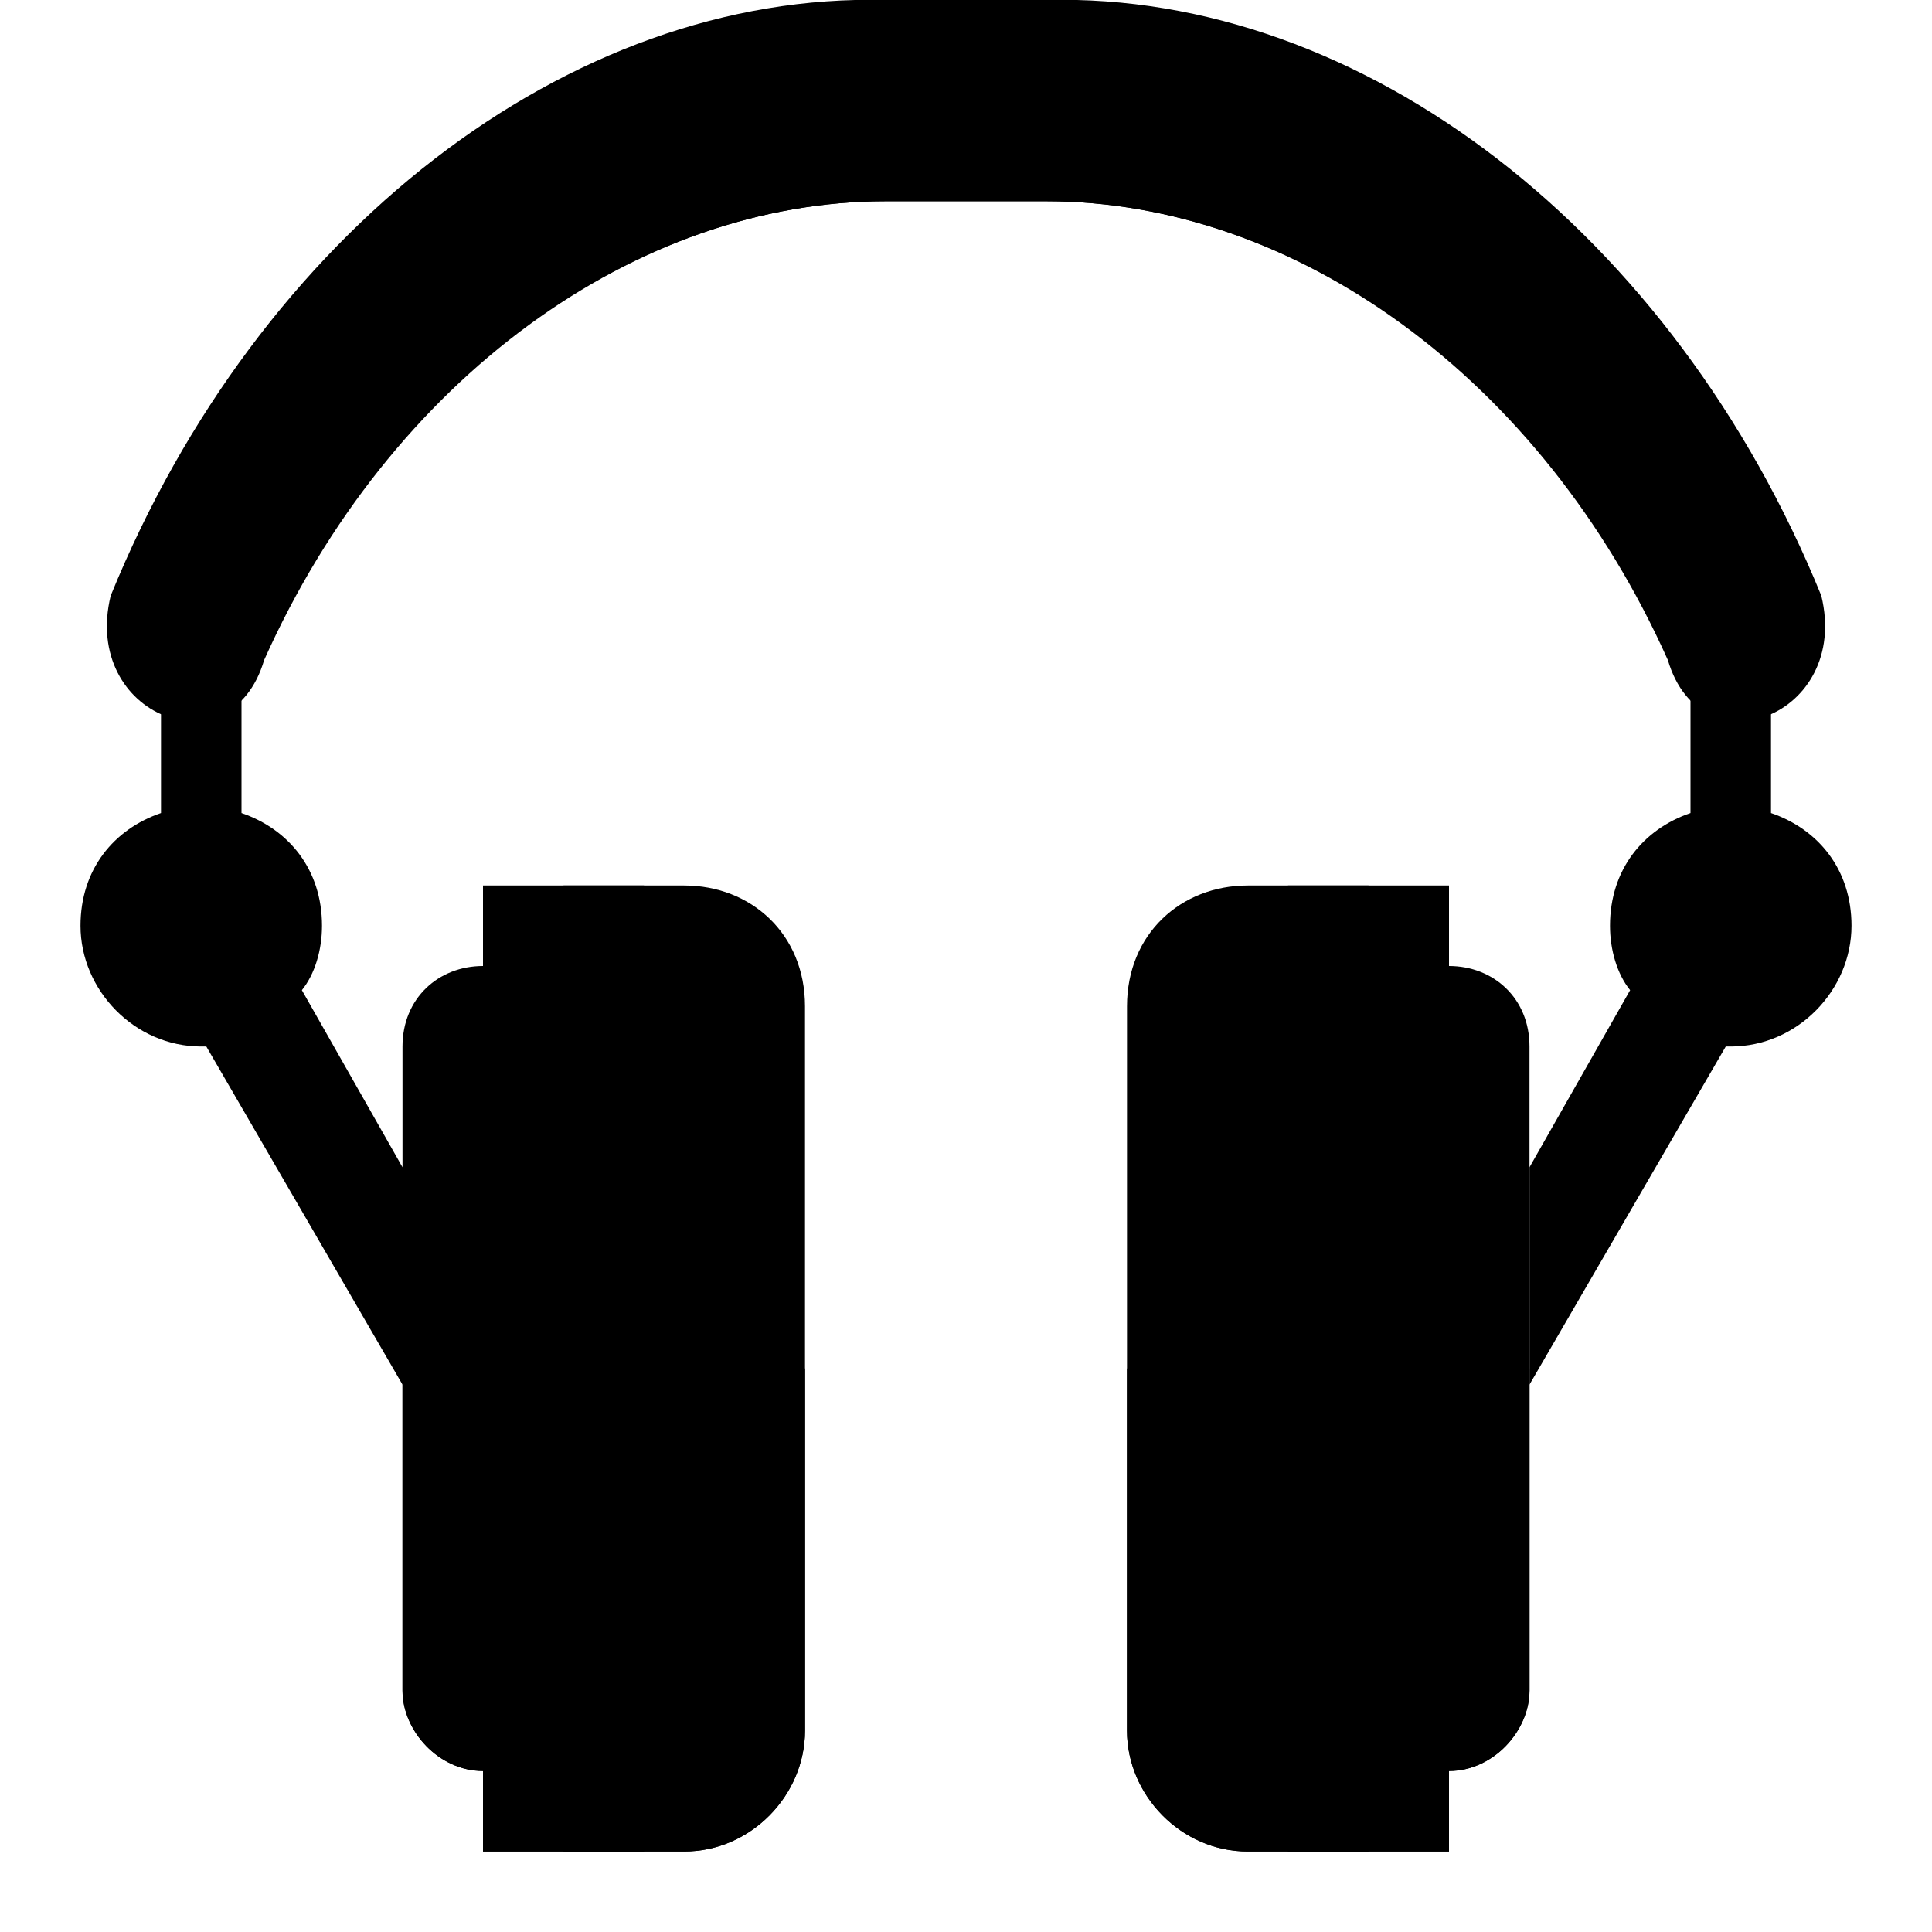 <svg xmlns="http://www.w3.org/2000/svg" viewBox="0 0 24 24"><path d="M18 12c.552 0 1 .4 1 1v8c0 .5-.448 1-1 1h-1V12h1z"/><path d="M18 22c.552 0 1-.5 1-1v-4h-2v5h1zM6 12c-.552 0-1 .4-1 1v8c0 .5.448 1 1 1h1V12H6zM2 8v2.1c-.586.2-1 .7-1 1.4 0 .8.672 1.5 1.5 1.5h.063L5 17.2v-2.7l-1.25-2.2c.162-.2.25-.5.25-.8 0-.7-.414-1.2-1-1.4V8H2zm5 3v12h1.5c.828 0 1.5-.7 1.5-1.5v-9c0-.9-.672-1.5-1.5-1.5H7z"/><path d="M7 23v-6h3v4.5c0 .8-.672 1.5-1.5 1.5H7z"/><path d="M6 11h2v12H6zm5-11C7.061-.1 3.208 2.9 1.375 7.4c-.365 1.5 1.493 2.2 1.906.8C4.847 4.7 7.911 2.5 11 2.5h2c3.089 0 6.153 2.2 7.719 5.7.413 1.4 2.271.7 1.906-.8C20.792 2.9 16.939-.1 13 0h-2zm6 11v12h-1.5c-.828 0-1.5-.7-1.5-1.5v-9c0-.9.672-1.5 1.5-1.5H17z"/><path d="M17 23v-6h-3v4.5c0 .8.672 1.5 1.5 1.5H17z"/><path d="M18 11h-2v12h2zm-7-9.5c-3.804 0-7.505 2.8-9.406 7 .458.6 1.403.6 1.687-.4C4.847 4.7 7.911 2.5 11 2.5h2c3.089 0 6.153 2.2 7.719 5.6.284 1 1.229 1 1.687.4-1.901-4.2-5.602-7-9.406-7h-2zM6 22c-.552 0-1-.5-1-1v-4h2v5H6z"/><path d="M6 17h2v6H6zm10 0h2v6h-2zm6-9v2.1c.586.2 1 .7 1 1.4 0 .8-.672 1.5-1.5 1.5h-.062L19 17.2v-2.7l1.25-2.2c-.162-.2-.25-.5-.25-.8 0-.7.414-1.2 1-1.4V8h1z"/><path d="M3 11.5a.5.5 0 11-1 0 .5.5 0 111 0zm19 0a.5.5 0 11-1 0 .5.5 0 111 0z"/></svg>